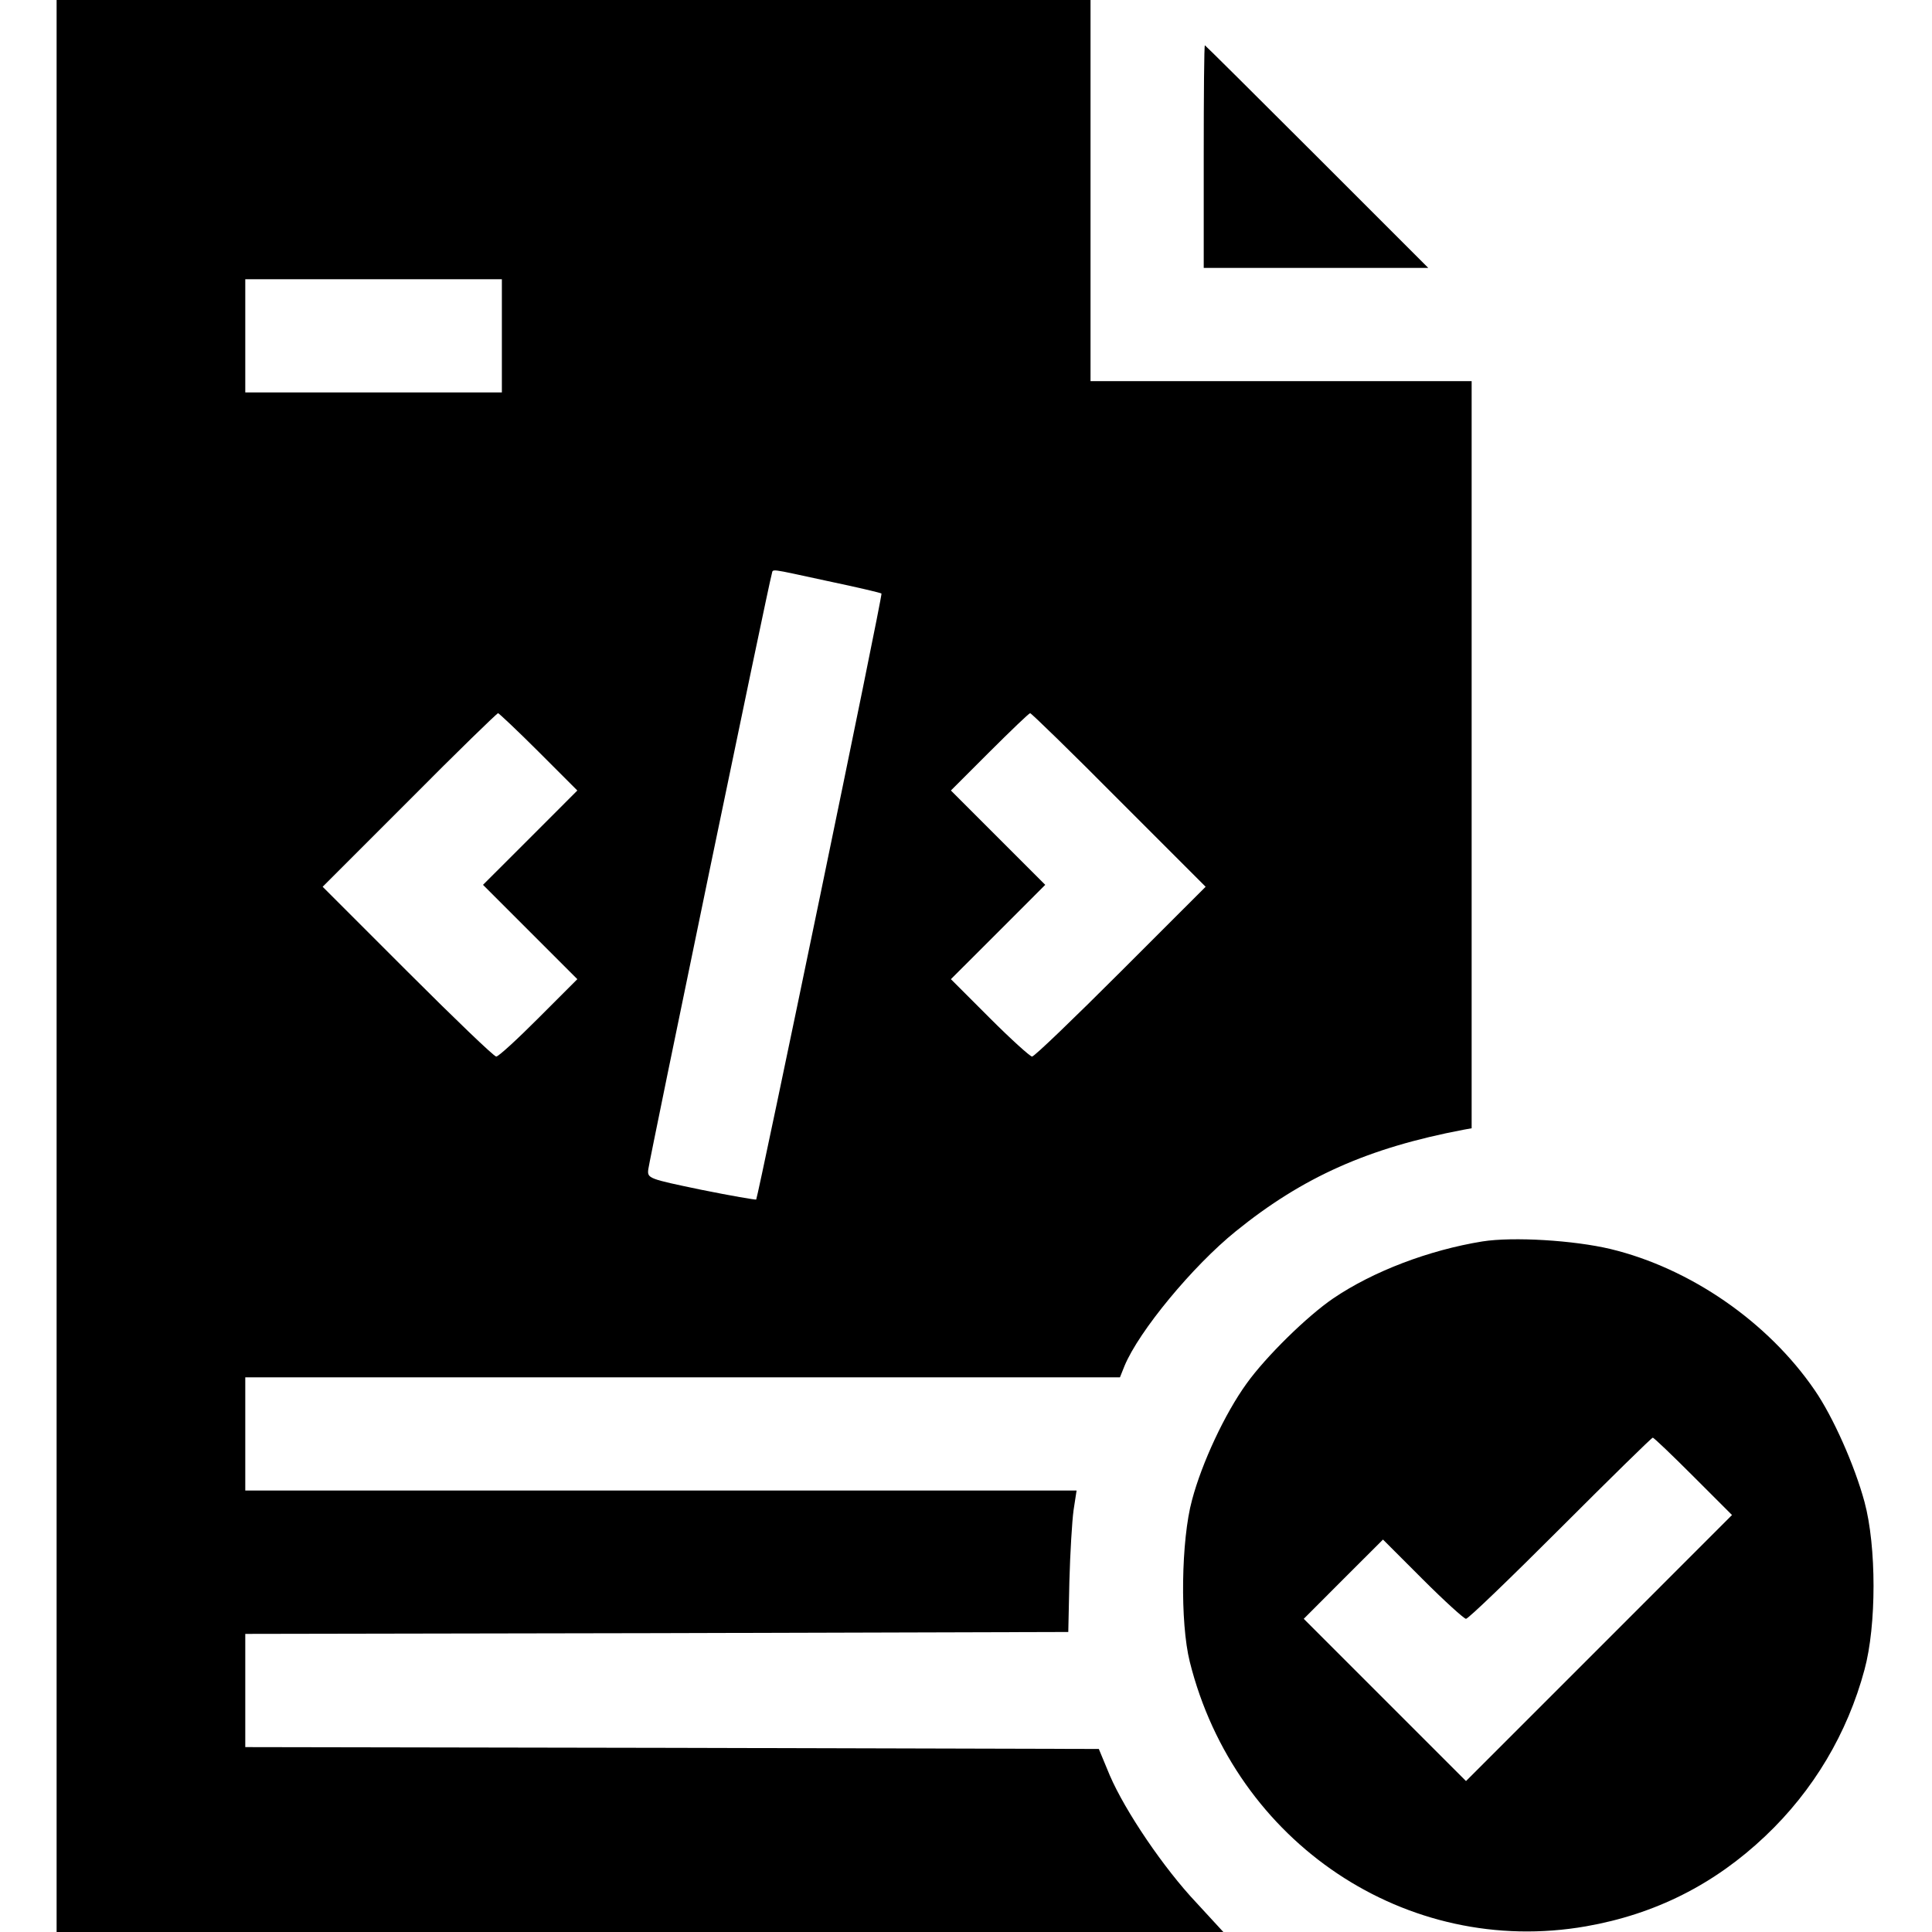 <?xml version="1.0" encoding="UTF-8"?>
<svg xmlns="http://www.w3.org/2000/svg" xmlns:xlink="http://www.w3.org/1999/xlink" width="150px" height="150px" viewBox="0 0 150 150" version="1.1">
<g id="surface1">
<path style=" stroke:none;fill-rule:nonzero;fill:rgb(0%,0%,0%);fill-opacity:1;" d="M 4.395 75 L 4.395 150 L 94.98 150 L 92.902 147.742 C 90.352 145.047 87.363 140.625 86.164 137.84 L 85.312 135.789 L 52.18 135.703 L 19.043 135.645 L 19.043 126.855 L 50.977 126.797 L 82.941 126.707 L 83.027 122.754 C 83.086 120.586 83.234 118.094 83.352 117.246 L 83.586 115.723 L 19.043 115.723 L 19.043 106.934 L 86.953 106.934 L 87.305 106.055 C 88.418 103.359 92.609 98.289 95.949 95.594 C 101.164 91.375 106.23 89.121 113.613 87.715 L 114.258 87.598 L 114.258 29.59 L 84.668 29.59 L 84.668 0 L 4.395 0 Z M 38.965 26.074 L 38.965 30.469 L 19.043 30.469 L 19.043 21.68 L 38.965 21.68 Z M 64.277 45.117 C 66.504 45.586 68.379 46.023 68.438 46.082 C 68.555 46.172 58.859 92.898 58.711 93.133 C 58.652 93.164 56.75 92.84 54.434 92.371 C 50.363 91.523 50.246 91.492 50.332 90.789 C 50.422 90.027 59.707 45.203 59.914 44.59 C 60.059 44.148 59.504 44.09 64.277 45.117 Z M 41.809 58.359 L 44.824 61.375 L 41.164 65.039 L 37.5 68.699 L 44.824 76.023 L 41.836 79.012 C 40.168 80.684 38.703 82.031 38.527 82.031 C 38.352 82.031 35.273 79.07 31.641 75.438 L 25.051 68.848 L 31.789 62.109 C 35.48 58.387 38.586 55.371 38.672 55.371 C 38.73 55.371 40.168 56.719 41.809 58.359 Z M 86.867 62.109 L 93.605 68.848 L 87.012 75.438 C 83.379 79.07 80.305 82.031 80.129 82.031 C 79.98 82.031 78.488 80.684 76.848 79.043 L 73.828 76.023 L 77.492 72.363 L 81.152 68.699 L 73.828 61.375 L 76.816 58.387 C 78.488 56.719 79.895 55.371 79.98 55.371 C 80.07 55.371 83.176 58.387 86.867 62.109 Z M 86.867 62.109 "/>
<path style=" stroke:none;fill-rule:nonzero;fill:rgb(0%,0%,0%);fill-opacity:1;" d="M 93.457 12.156 L 93.457 20.801 L 110.891 20.801 L 102.246 12.156 C 97.5 7.41 93.574 3.516 93.547 3.516 C 93.488 3.516 93.457 7.41 93.457 12.156 Z M 93.457 12.156 "/>
<path style=" stroke:none;fill-rule:nonzero;fill:rgb(0%,0%,0%);fill-opacity:1;" d="M 115.078 96.387 C 110.949 97.059 106.613 98.699 103.508 100.809 C 101.484 102.188 98.293 105.32 96.797 107.402 C 95.098 109.746 93.312 113.582 92.551 116.453 C 91.699 119.559 91.613 125.977 92.375 129.023 C 95.891 143.086 109.219 151.992 123.137 149.559 C 128.496 148.621 133.098 146.309 137.051 142.559 C 140.801 139.012 143.438 134.559 144.758 129.637 C 145.695 126.211 145.695 120.059 144.758 116.602 C 143.996 113.789 142.324 110.008 140.891 107.93 C 137.258 102.625 131.223 98.465 125.039 96.973 C 122.199 96.297 117.48 96.004 115.078 96.387 Z M 131.484 114.637 L 134.473 117.625 L 124.133 127.969 L 113.82 138.281 L 101.223 125.684 L 104.297 122.605 L 107.375 119.531 L 110.449 122.605 C 112.148 124.305 113.672 125.684 113.82 125.684 C 113.996 125.684 117.277 122.52 121.145 118.652 C 125.012 114.785 128.234 111.621 128.32 111.621 C 128.41 111.621 129.816 112.969 131.484 114.637 Z M 131.484 114.637 "/>
</g>
</svg>
